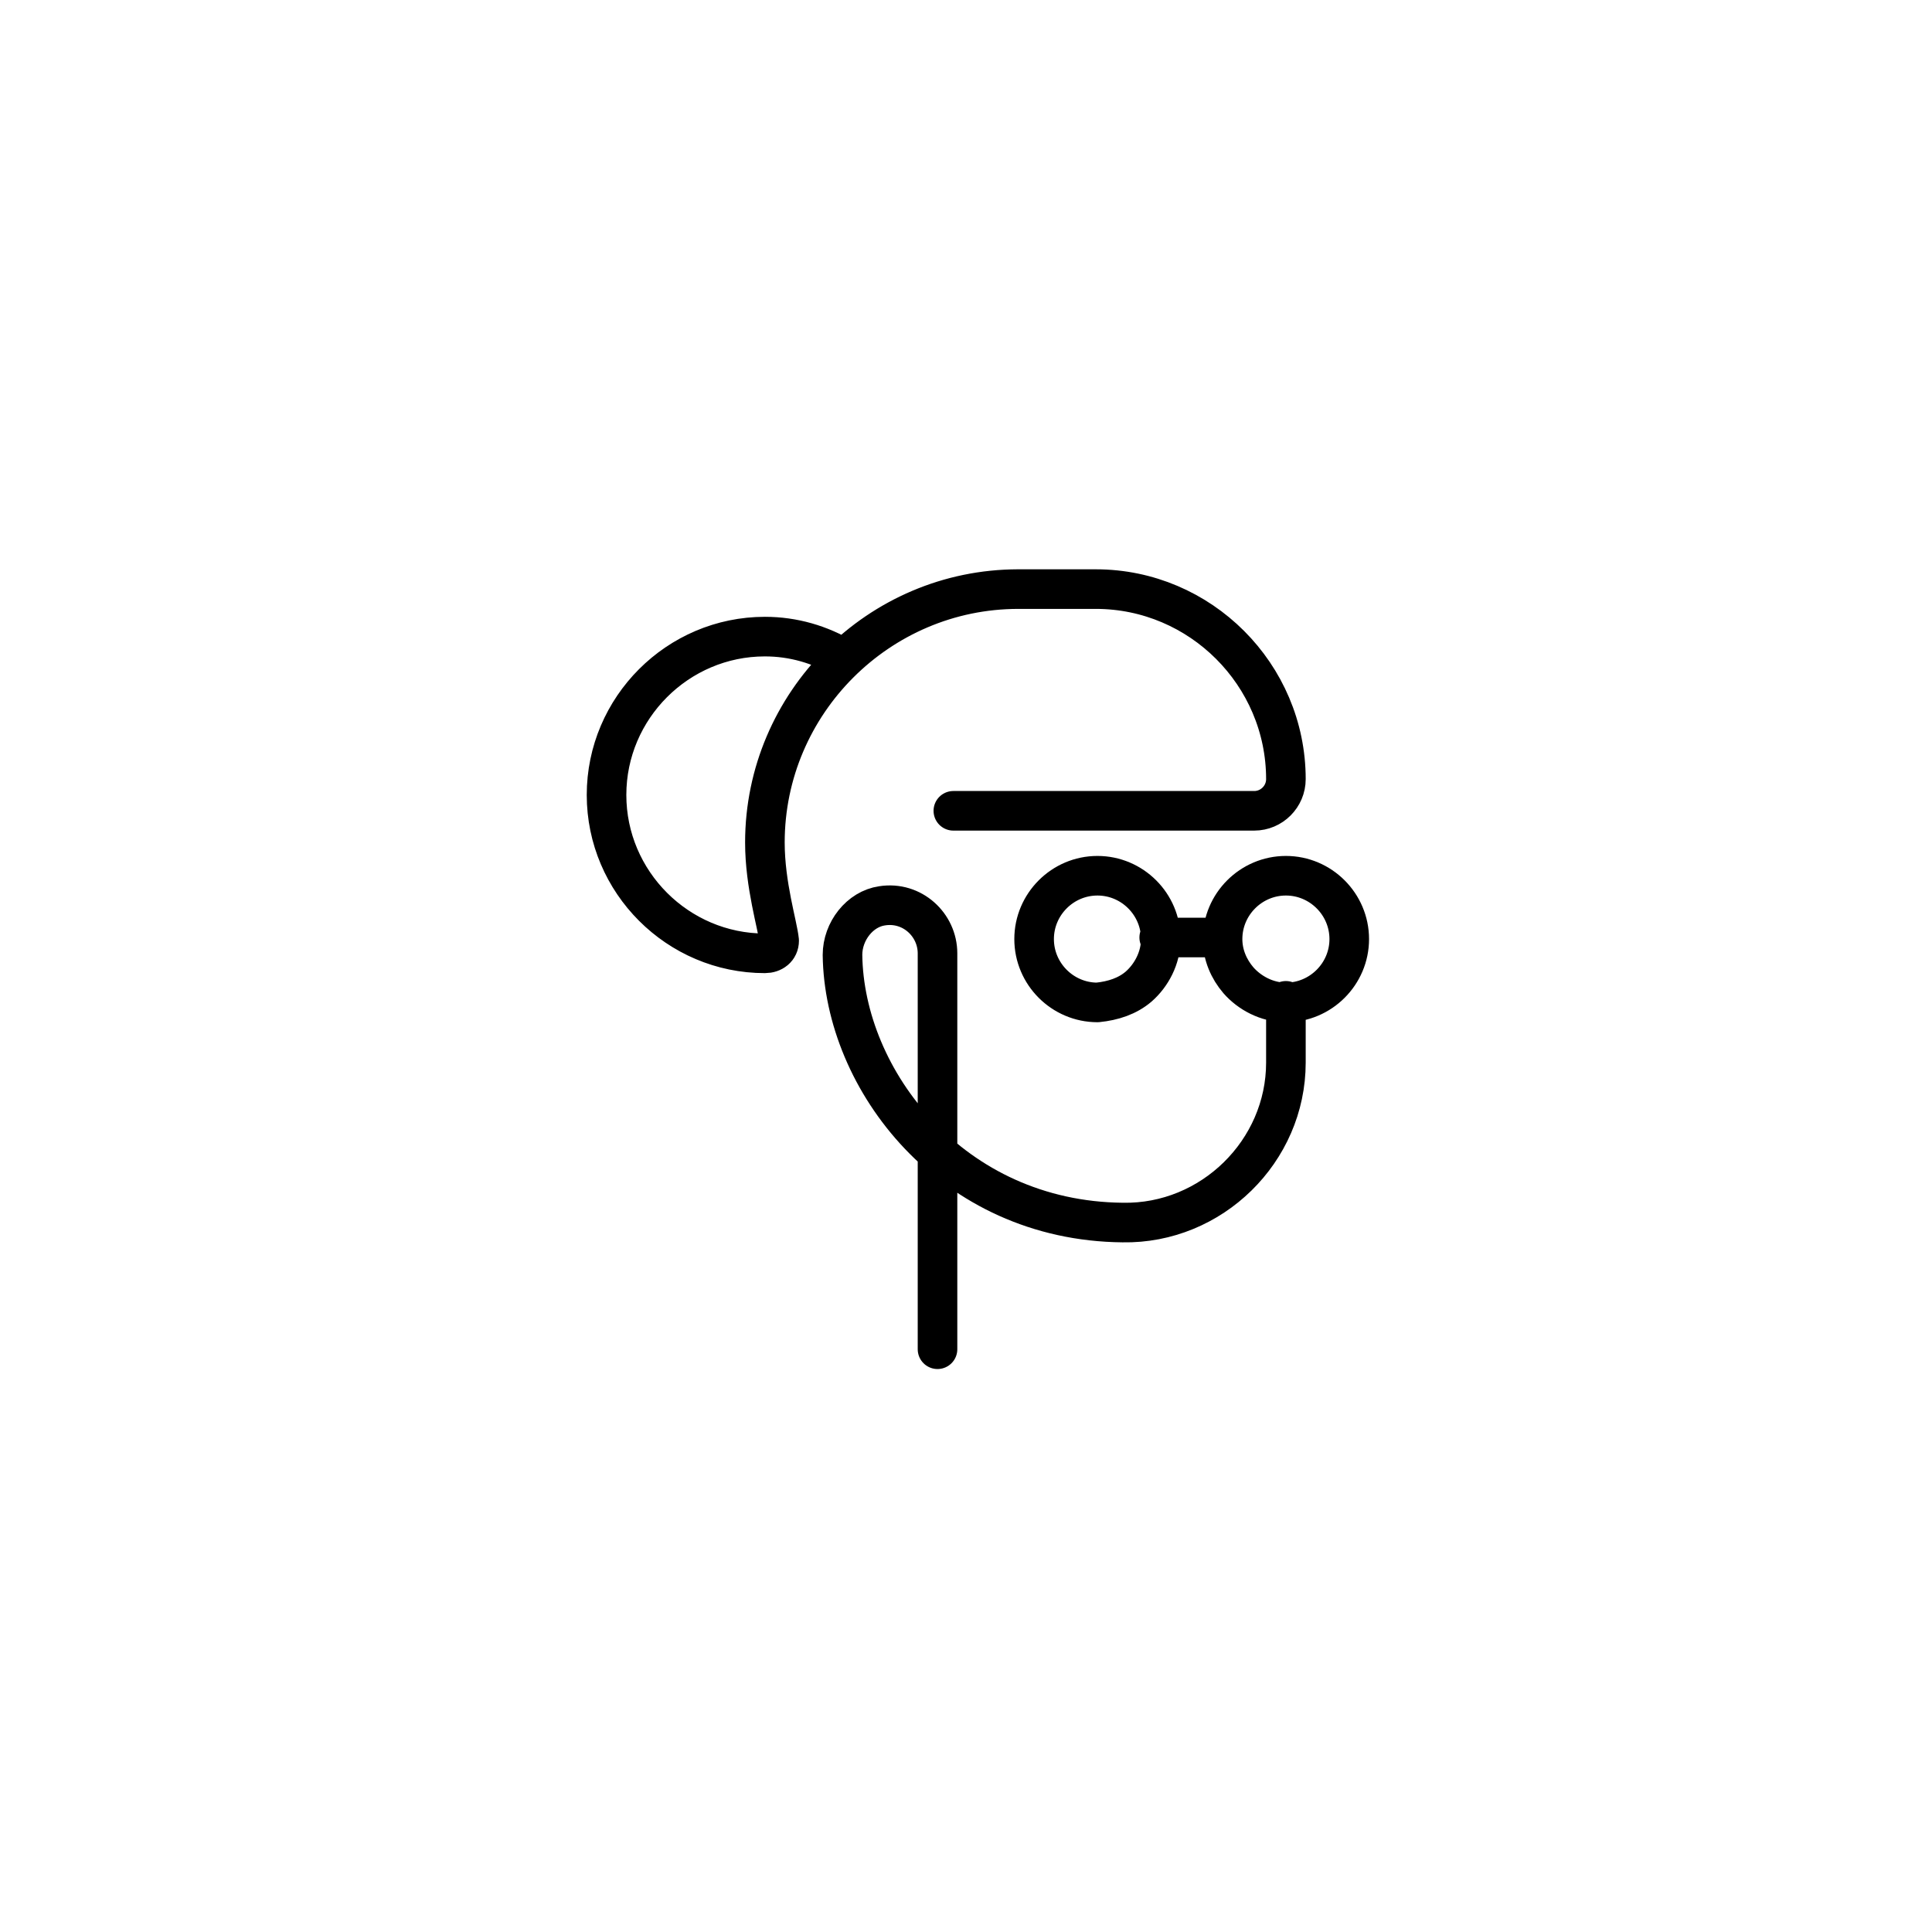 <svg width="122" height="122" viewBox="0 0 122 122" fill="none" xmlns="http://www.w3.org/2000/svg">
<path d="M59.201 85.2V60.2C59.201 58.4 57.601 56.9 55.701 57.2C54.301 57.4 53.201 58.8 53.201 60.3C53.301 68.2 60.101 77.1 70.901 77.2C76.501 77.3 81.201 72.7 81.201 67.1V63.2M73.201 59.2H77.201M60.201 51.2H79.201C80.301 51.2 81.201 50.3 81.201 49.2C81.201 42.6 75.801 37.2 69.201 37.2H64.201M53.301 41.6C51.801 40.7 50.101 40.2 48.301 40.2C42.801 40.2 38.301 44.7 38.301 50.2C38.301 55.7 42.801 60.2 48.301 60.2C48.801 60.2 49.201 59.9 49.201 59.4C49.101 58.4 48.301 55.9 48.301 53.2C48.301 44.4 55.501 37.2 64.301 37.2M71.901 62.3C72.701 61.6 73.301 60.5 73.301 59.3C73.301 57.1 71.501 55.3 69.301 55.3C67.101 55.3 65.301 57.1 65.301 59.3C65.301 61.5 67.101 63.3 69.301 63.3C70.301 63.2 71.201 62.9 71.901 62.3ZM78.201 61.9C78.901 62.7 80.001 63.3 81.201 63.3C83.401 63.3 85.201 61.5 85.201 59.3C85.201 57.1 83.401 55.3 81.201 55.3C79.001 55.3 77.201 57.1 77.201 59.3C77.201 60.3 77.601 61.2 78.201 61.9Z" stroke="black" stroke-width="2.5" stroke-miterlimit="10" stroke-linecap="round" stroke-linejoin="round"/>
</svg>
